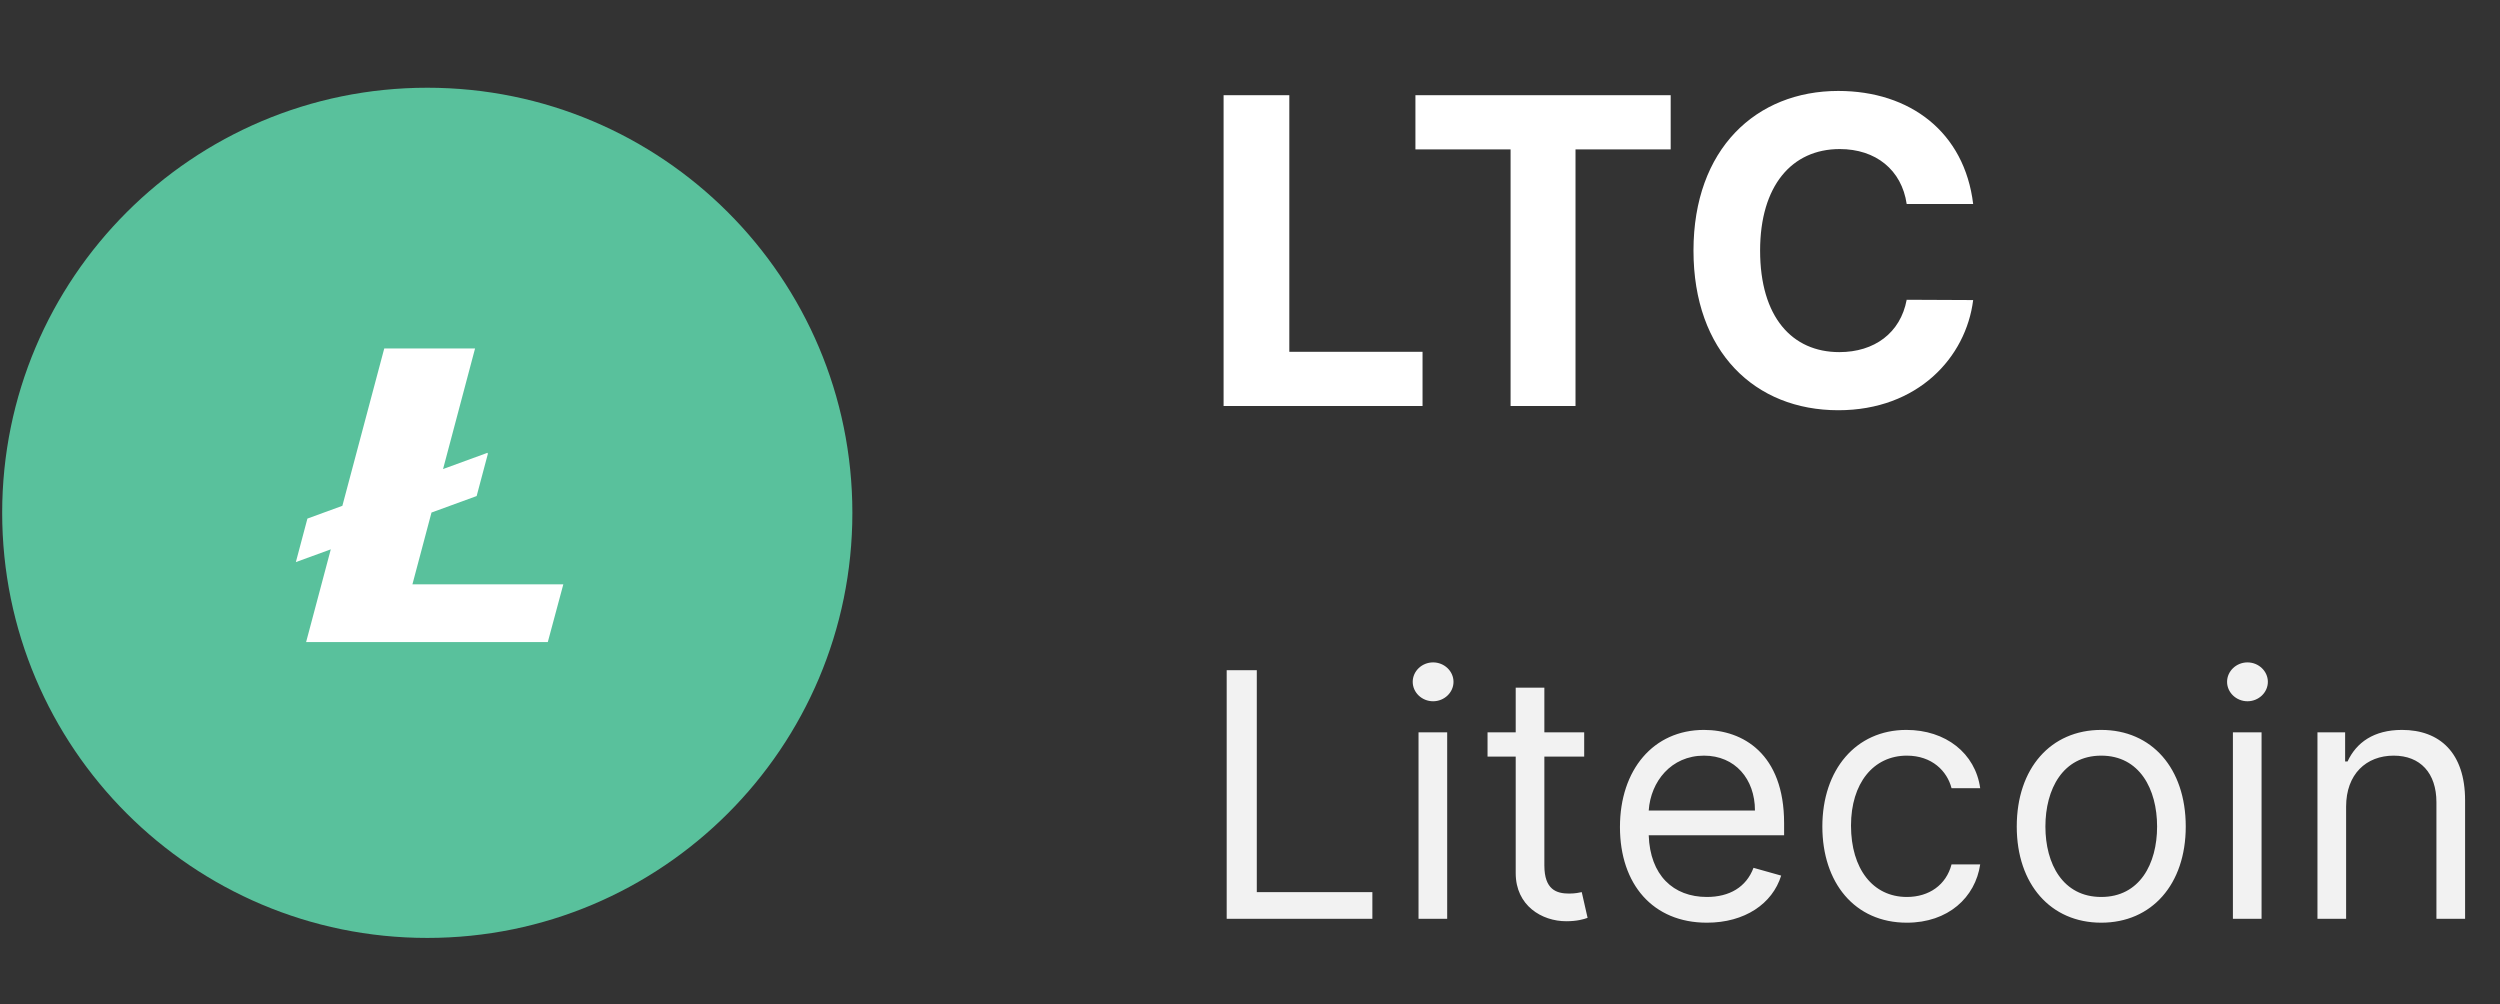 <svg width="117" height="47" viewBox="0 0 117 47" fill="none" xmlns="http://www.w3.org/2000/svg">
<rect x="0" y="0" width="117" height="47" fill="#333333" stroke="none"/>
<path d="M57.409 43.001H64.227V41.751H58.818V31.364H57.409V43.001ZM66.387 43.001H67.728V34.273H66.387V43.001ZM67.069 32.819C67.592 32.819 68.024 32.41 68.024 31.91C68.024 31.41 67.592 31 67.069 31C66.546 31 66.115 31.41 66.115 31.91C66.115 32.41 66.546 32.819 67.069 32.819ZM74.14 34.273H72.276V32.182H70.935V34.273H69.617V35.41H70.935V40.864C70.935 42.387 72.162 43.114 73.299 43.114C73.799 43.114 74.117 43.023 74.299 42.955L74.026 41.751C73.912 41.773 73.731 41.819 73.435 41.819C72.844 41.819 72.276 41.637 72.276 40.501V35.41H74.14V34.273ZM79.882 43.182C81.655 43.182 82.95 42.296 83.359 40.978L82.064 40.614C81.723 41.523 80.933 41.978 79.882 41.978C78.308 41.978 77.223 40.961 77.16 39.091H83.496V38.523C83.496 35.273 81.564 34.16 79.746 34.16C77.382 34.16 75.814 36.023 75.814 38.705C75.814 41.387 77.359 43.182 79.882 43.182ZM77.16 37.932C77.251 36.574 78.212 35.364 79.746 35.364C81.2 35.364 82.132 36.455 82.132 37.932H77.16ZM89.241 43.182C91.173 43.182 92.445 42.001 92.673 40.455H91.332C91.082 41.41 90.286 41.978 89.241 41.978C87.65 41.978 86.627 40.66 86.627 38.637C86.627 36.66 87.673 35.364 89.241 35.364C90.423 35.364 91.127 36.091 91.332 36.887H92.673C92.445 35.251 91.059 34.16 89.218 34.16C86.855 34.16 85.286 36.023 85.286 38.682C85.286 41.296 86.786 43.182 89.241 43.182ZM98.338 43.182C100.702 43.182 102.293 41.387 102.293 38.682C102.293 35.955 100.702 34.16 98.338 34.16C95.975 34.16 94.384 35.955 94.384 38.682C94.384 41.387 95.975 43.182 98.338 43.182ZM98.338 41.978C96.543 41.978 95.725 40.432 95.725 38.682C95.725 36.932 96.543 35.364 98.338 35.364C100.134 35.364 100.952 36.932 100.952 38.682C100.952 40.432 100.134 41.978 98.338 41.978ZM104.5 43.001H105.841V34.273H104.5V43.001ZM105.182 32.819C105.704 32.819 106.136 32.41 106.136 31.91C106.136 31.41 105.704 31 105.182 31C104.659 31 104.227 31.41 104.227 31.91C104.227 32.41 104.659 32.819 105.182 32.819ZM109.798 37.751C109.798 36.228 110.741 35.364 112.025 35.364C113.269 35.364 114.025 36.177 114.025 37.546V43.001H115.366V37.455C115.366 35.228 114.178 34.16 112.411 34.16C111.093 34.16 110.275 34.751 109.866 35.637H109.752V34.273H108.457V43.001H109.798V37.751Z" fill="#F2F2F2"/>
<path d="M57.264 19H66.575V16.465H60.34V4.455H57.264V19ZM66.242 6.991H70.695V19H73.734V6.991H78.188V4.455H66.242V6.991ZM92.344 9.547C91.939 6.188 89.397 4.256 86.03 4.256C82.188 4.256 79.255 6.969 79.255 11.728C79.255 16.472 82.138 19.199 86.03 19.199C89.759 19.199 92.01 16.721 92.344 14.043L89.233 14.029C88.942 15.584 87.721 16.479 86.08 16.479C83.871 16.479 82.373 14.839 82.373 11.728C82.373 8.702 83.85 6.976 86.101 6.976C87.784 6.976 88.999 7.949 89.233 9.547H92.344Z" fill="white"/>
<path d="M39.891 24.001C39.891 34.988 30.984 43.895 19.997 43.895C9.009 43.895 0.102 34.988 0.102 24.001C0.102 13.013 9.009 4.106 19.997 4.106C30.984 4.106 39.891 13.013 39.891 24.001Z" fill="#59C19C"/>
<path d="M19.301 27.348L20.194 23.987L22.307 23.215L22.832 21.24L22.815 21.191L20.735 21.951L22.233 16.308H17.983L16.023 23.672L14.387 24.27L13.846 26.306L15.481 25.709L14.326 30.049H25.637L26.363 27.348H19.301Z" fill="white"/>
</svg>
